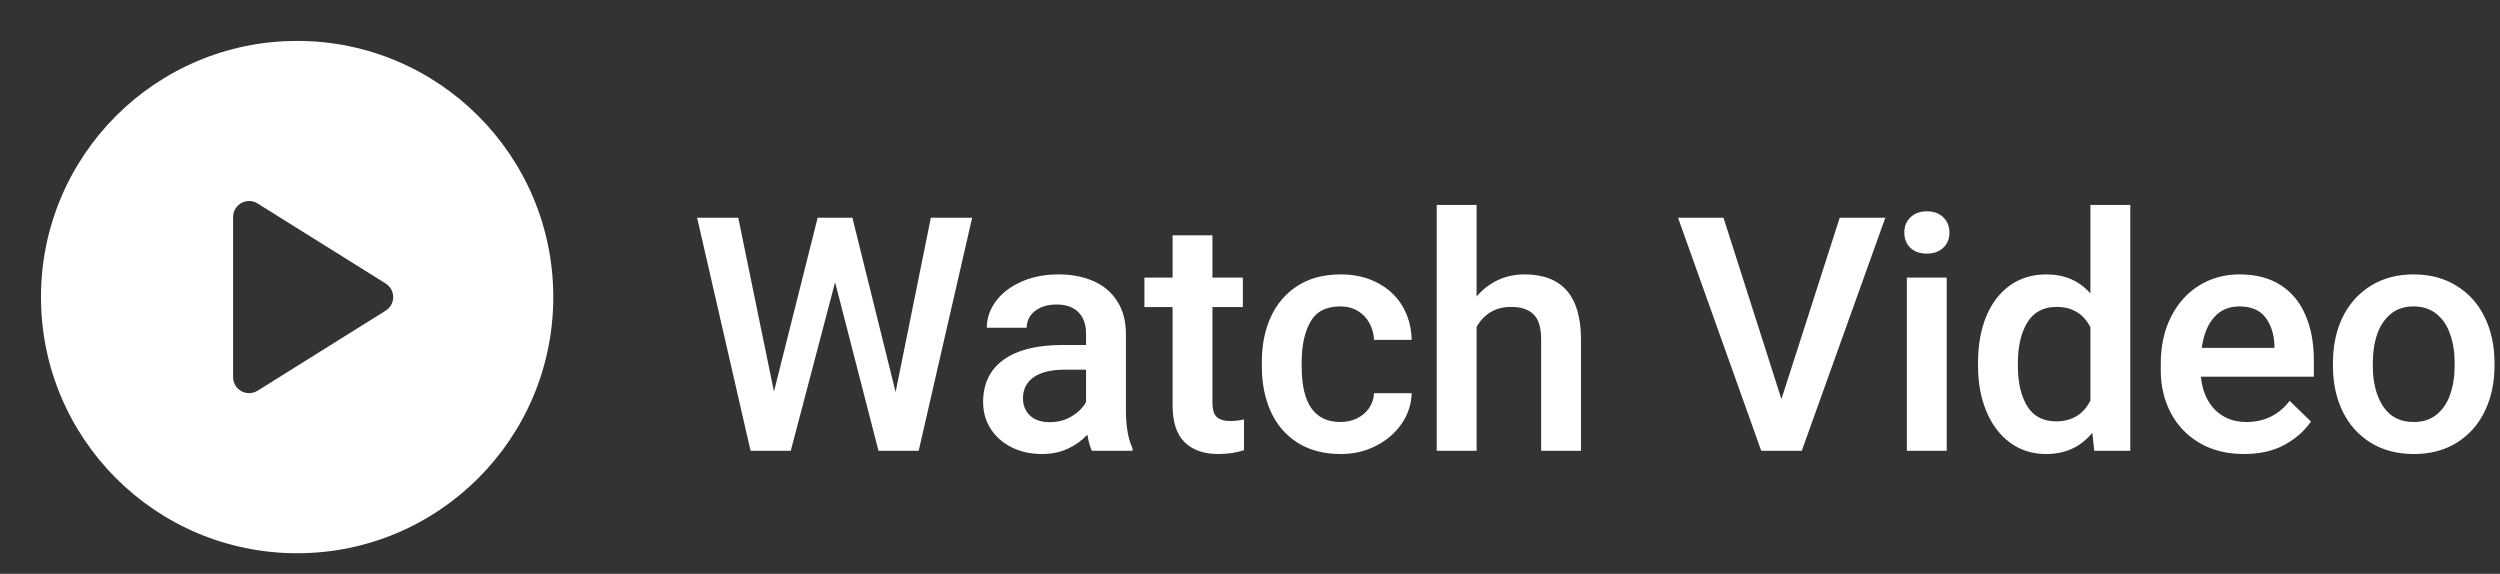 <svg width="122" height="28" viewBox="0 0 122 28" fill="none" xmlns="http://www.w3.org/2000/svg">
<rect x="0" y="0" width="122" height="28" fill="#333333" stroke="none"/>
<g clip-path="url(#clip0_1_18)">
<path d="M47.441 10.625L44.831 22H43.48H42.87L40.753 13.773L38.589 22H37.308H36.628L34.019 10.625H36.027L37.769 19.109L39.902 10.625H41.136H41.597L43.706 19.133L45.425 10.625H47.441ZM54.945 20.031C54.945 20.802 55.051 21.414 55.265 21.867V22H53.281C53.197 21.818 53.124 21.555 53.062 21.211C52.796 21.497 52.478 21.727 52.109 21.898C51.739 22.07 51.32 22.156 50.851 22.156C50.299 22.156 49.804 22.047 49.367 21.828C48.929 21.609 48.588 21.307 48.343 20.922C48.098 20.537 47.976 20.104 47.976 19.625C47.976 18.724 48.309 18.034 48.976 17.555C49.648 17.076 50.598 16.836 51.828 16.836H52.999V16.289C52.999 15.841 52.877 15.492 52.632 15.242C52.387 14.987 52.025 14.859 51.546 14.859C51.26 14.859 51.007 14.909 50.788 15.008C50.57 15.107 50.4 15.242 50.281 15.414C50.161 15.586 50.101 15.779 50.101 15.992H48.156C48.156 15.539 48.299 15.115 48.585 14.719C48.877 14.318 49.288 13.997 49.82 13.758C50.356 13.513 50.968 13.391 51.656 13.391C52.301 13.391 52.872 13.5 53.367 13.719C53.861 13.938 54.247 14.266 54.523 14.703C54.804 15.141 54.945 15.675 54.945 16.305V20.031ZM51.226 20.602C51.632 20.602 51.992 20.505 52.304 20.312C52.622 20.12 52.853 19.888 52.999 19.617V18.039H51.984C51.307 18.039 50.794 18.162 50.445 18.406C50.096 18.651 49.921 18.995 49.921 19.438C49.921 19.781 50.036 20.062 50.265 20.281C50.494 20.495 50.815 20.602 51.226 20.602ZM60.042 20.547C60.251 20.547 60.472 20.521 60.707 20.469V21.969C60.332 22.094 59.91 22.156 59.441 22.156C58.753 22.156 58.212 21.966 57.816 21.586C57.42 21.206 57.222 20.599 57.222 19.766V14.984H55.847V13.547H57.222V11.484H59.167V13.547H60.652V14.984H59.167V19.633C59.167 19.987 59.24 20.229 59.386 20.359C59.532 20.484 59.751 20.547 60.042 20.547ZM68.89 19.188C68.875 19.729 68.711 20.227 68.398 20.68C68.086 21.133 67.669 21.492 67.148 21.758C66.627 22.023 66.057 22.156 65.437 22.156C64.599 22.156 63.888 21.969 63.304 21.594C62.726 21.219 62.294 20.711 62.008 20.07C61.721 19.424 61.578 18.703 61.578 17.906V17.641C61.578 16.844 61.721 16.125 62.008 15.484C62.299 14.838 62.734 14.328 63.312 13.953C63.89 13.578 64.596 13.391 65.429 13.391C66.101 13.391 66.695 13.526 67.211 13.797C67.731 14.062 68.138 14.438 68.429 14.922C68.721 15.406 68.875 15.961 68.89 16.586H67.054C67.039 16.284 66.963 16.01 66.828 15.766C66.692 15.516 66.502 15.318 66.257 15.172C66.018 15.026 65.734 14.953 65.406 14.953C64.713 14.953 64.226 15.206 63.945 15.711C63.664 16.216 63.523 16.859 63.523 17.641V17.906C63.523 19.698 64.153 20.594 65.414 20.594C65.711 20.594 65.981 20.534 66.226 20.414C66.471 20.294 66.666 20.128 66.812 19.914C66.958 19.701 67.039 19.458 67.054 19.188H68.89ZM74.394 13.391C76.233 13.391 77.152 14.45 77.152 16.57V22H75.207V16.555C75.207 15.987 75.085 15.583 74.84 15.344C74.6 15.099 74.23 14.977 73.73 14.977C73.355 14.977 73.025 15.062 72.738 15.234C72.457 15.406 72.23 15.646 72.058 15.953V22H70.113V10H72.058V14.469C72.35 14.125 72.694 13.859 73.09 13.672C73.491 13.484 73.926 13.391 74.394 13.391ZM92.004 10.625L87.926 22H86.418H85.949L81.887 10.625H84.106L86.934 19.477L89.778 10.625H92.004ZM94.032 10.312C94.37 10.312 94.638 10.412 94.836 10.609C95.034 10.802 95.133 11.05 95.133 11.352C95.133 11.648 95.034 11.893 94.836 12.086C94.638 12.279 94.37 12.375 94.032 12.375C93.693 12.375 93.425 12.281 93.227 12.094C93.029 11.901 92.93 11.654 92.93 11.352C92.93 11.05 93.029 10.802 93.227 10.609C93.425 10.412 93.693 10.312 94.032 10.312ZM93.055 22V13.547H95V22H93.055ZM103.958 10V22H102.2L102.106 21.117C101.543 21.81 100.791 22.156 99.848 22.156C99.181 22.156 98.596 21.971 98.09 21.602C97.59 21.232 97.205 20.721 96.934 20.07C96.663 19.419 96.528 18.685 96.528 17.867V17.703C96.528 16.849 96.661 16.096 96.926 15.445C97.197 14.794 97.582 14.289 98.082 13.93C98.588 13.57 99.181 13.391 99.864 13.391C100.749 13.391 101.465 13.7 102.012 14.32V10H103.958ZM100.34 20.562C101.111 20.562 101.668 20.224 102.012 19.547V15.969C101.674 15.307 101.122 14.977 100.356 14.977C99.721 14.977 99.247 15.229 98.934 15.734C98.627 16.24 98.473 16.896 98.473 17.703V17.867C98.473 18.669 98.624 19.32 98.926 19.82C99.234 20.315 99.705 20.562 100.34 20.562ZM112.915 18.383H107.407C107.443 18.815 107.555 19.198 107.743 19.531C107.93 19.865 108.183 20.125 108.501 20.312C108.824 20.5 109.199 20.594 109.626 20.594C110.501 20.594 111.204 20.25 111.735 19.562L112.774 20.57C112.467 21.023 112.04 21.401 111.493 21.703C110.946 22.005 110.284 22.156 109.508 22.156C108.686 22.156 107.967 21.979 107.352 21.625C106.738 21.266 106.266 20.776 105.938 20.156C105.61 19.537 105.446 18.841 105.446 18.07V17.75C105.446 16.88 105.613 16.117 105.946 15.461C106.279 14.8 106.738 14.289 107.321 13.93C107.904 13.57 108.561 13.391 109.29 13.391C110.087 13.391 110.756 13.565 111.298 13.914C111.839 14.263 112.243 14.753 112.508 15.383C112.779 16.008 112.915 16.734 112.915 17.562V18.383ZM110.993 16.828C110.967 16.281 110.818 15.833 110.548 15.484C110.277 15.13 109.855 14.953 109.282 14.953C108.771 14.953 108.36 15.13 108.048 15.484C107.735 15.838 107.534 16.336 107.446 16.977H110.993V16.828ZM113.848 17.695C113.848 16.872 114.005 16.135 114.317 15.484C114.635 14.833 115.091 14.323 115.684 13.953C116.278 13.578 116.976 13.391 117.778 13.391C118.591 13.391 119.294 13.578 119.887 13.953C120.486 14.323 120.942 14.833 121.255 15.484C121.572 16.135 121.731 16.872 121.731 17.695V17.859C121.731 18.682 121.572 19.419 121.255 20.07C120.942 20.721 120.489 21.232 119.895 21.602C119.302 21.971 118.601 22.156 117.794 22.156C116.986 22.156 116.283 21.971 115.684 21.602C115.091 21.232 114.635 20.721 114.317 20.07C114.005 19.419 113.848 18.682 113.848 17.859V17.695ZM115.794 17.859C115.794 18.662 115.96 19.318 116.294 19.828C116.627 20.338 117.127 20.594 117.794 20.594C118.236 20.594 118.606 20.474 118.903 20.234C119.205 19.99 119.427 19.662 119.567 19.25C119.713 18.838 119.786 18.375 119.786 17.859V17.695C119.786 17.185 119.713 16.724 119.567 16.312C119.427 15.896 119.205 15.565 118.903 15.32C118.601 15.075 118.226 14.953 117.778 14.953C117.335 14.953 116.966 15.075 116.669 15.32C116.372 15.565 116.151 15.896 116.005 16.312C115.864 16.724 115.794 17.185 115.794 17.695V17.859Z" fill="white"/>
<path fill-rule="evenodd" clip-rule="evenodd" d="M14.5 1.997C7.596 1.997 2 7.594 2 14.497C2 21.402 7.596 26.998 14.5 26.998C21.403 26.998 27 21.402 27 14.497C27 7.594 21.403 1.997 14.5 1.997ZM18.82 15.16L12.57 19.067C12.444 19.146 12.3 19.185 12.156 19.185C12.026 19.185 11.895 19.152 11.777 19.087C11.529 18.95 11.375 18.687 11.375 18.404V10.591C11.375 10.307 11.529 10.046 11.777 9.908C12.026 9.769 12.329 9.777 12.57 9.929L18.82 13.834C19.049 13.978 19.188 14.229 19.188 14.497C19.188 14.767 19.049 15.018 18.82 15.16Z" fill="white"/>
</g>
<defs>
<clipPath id="clip0_1_18">
<rect width="122" height="28" fill="white"/>
</clipPath>
</defs>
</svg>
